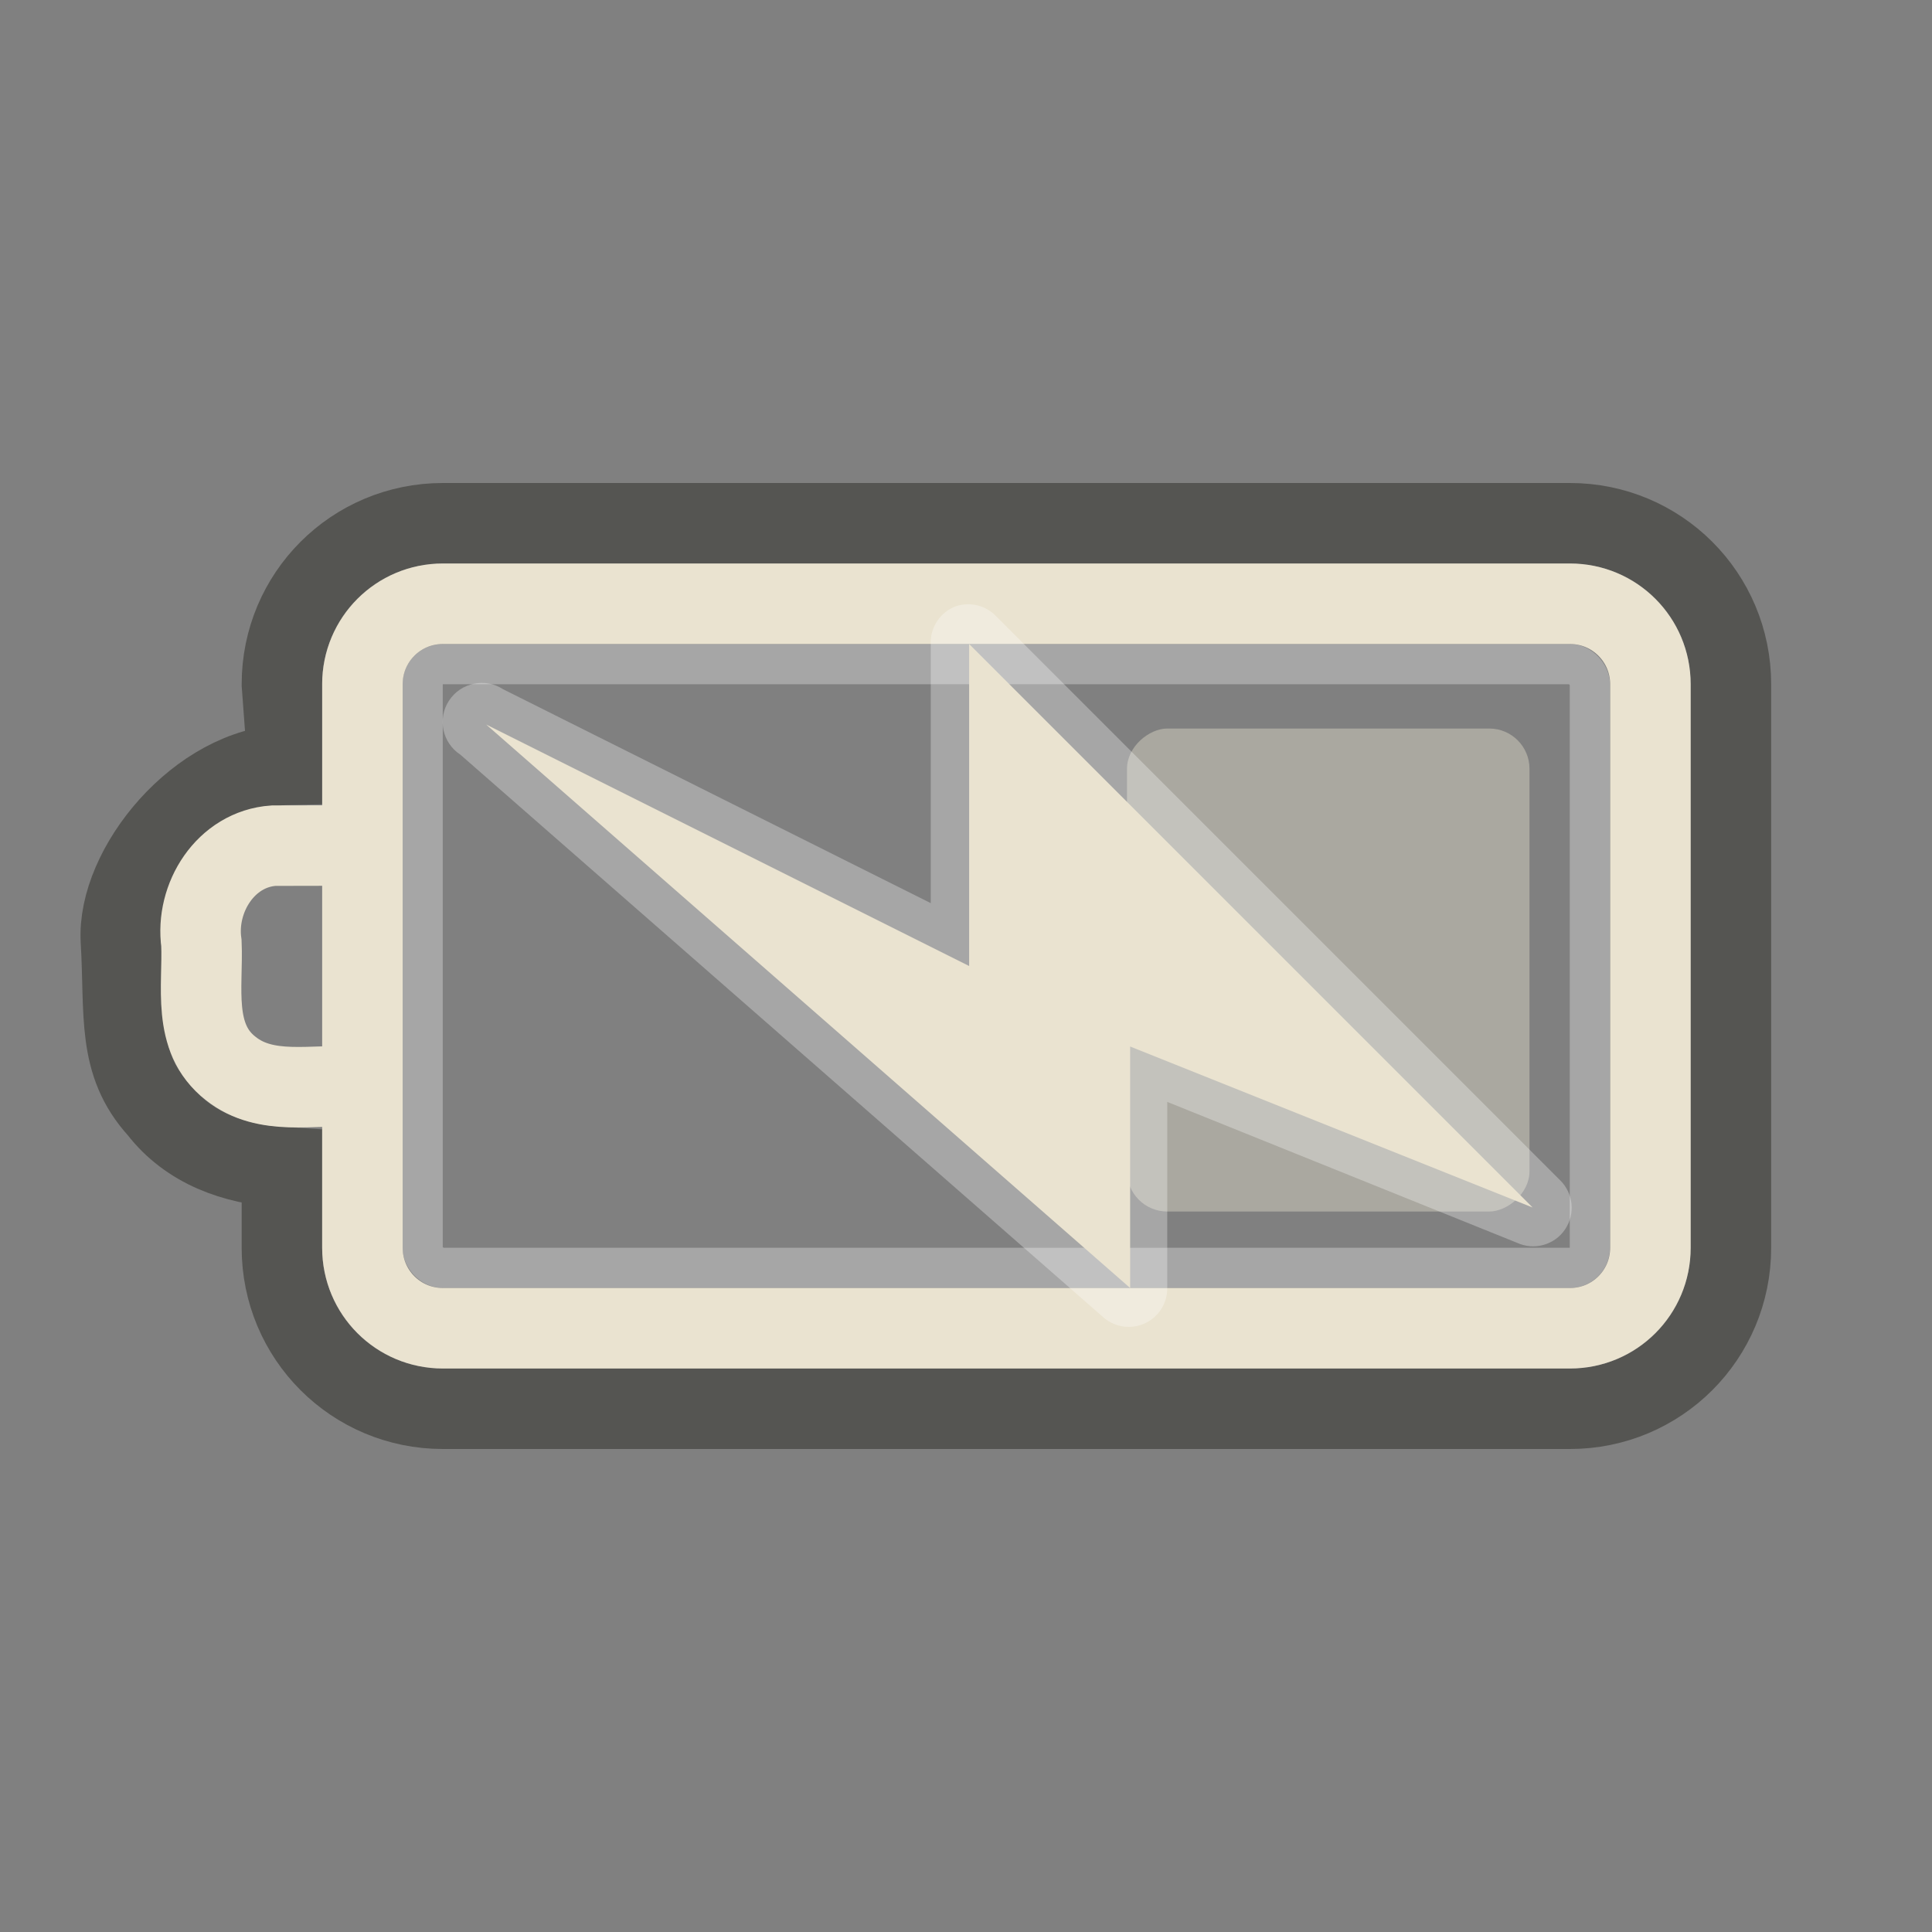 <?xml version="1.0" encoding="UTF-8" standalone="no"?>
<!-- Created with Inkscape (http://www.inkscape.org/) -->
<svg
   xmlns:dc="http://purl.org/dc/elements/1.1/"
   xmlns:cc="http://creativecommons.org/ns#"
   xmlns:rdf="http://www.w3.org/1999/02/22-rdf-syntax-ns#"
   xmlns:svg="http://www.w3.org/2000/svg"
   xmlns="http://www.w3.org/2000/svg"
   xmlns:sodipodi="http://sodipodi.sourceforge.net/DTD/sodipodi-0.dtd"
   xmlns:inkscape="http://www.inkscape.org/namespaces/inkscape"
   version="1.0"
   width="24"
   height="24"
   id="svg3240"
   sodipodi:version="0.32"
   inkscape:version="0.46"
   sodipodi:docname="battery-040-charging.svg"
   inkscape:output_extension="org.inkscape.output.svg.inkscape">
  <rect width="100%" height="100%" fill="#808080" stroke="none"/>
  <sodipodi:namedview
     inkscape:window-height="781"
     inkscape:window-width="1440"
     inkscape:pageshadow="2"
     inkscape:pageopacity="0.0"
     guidetolerance="10.0"
     gridtolerance="10.0"
     objecttolerance="10.0"
     borderopacity="1.0"
     bordercolor="#666666"
     pagecolor="#ffffff"
     id="base"
     showgrid="false"
     inkscape:zoom="20.75"
     inkscape:cx="4.5301205"
     inkscape:cy="12"
     inkscape:window-x="0"
     inkscape:window-y="24"
     inkscape:current-layer="layer1" />
  <defs
     id="defs3242">
    <inkscape:perspective
       sodipodi:type="inkscape:persp3d"
       inkscape:vp_x="0 : 12 : 1"
       inkscape:vp_y="0 : 1000 : 0"
       inkscape:vp_z="24 : 12 : 1"
       inkscape:persp3d-origin="12 : 8 : 1"
       id="perspective14" />
  </defs>
  <g
     id="layer1">
    <rect
       width="14.5"
       height="7.5"
       rx="0.25"
       ry="0.25"
       x="5.25"
       y="8.25"
       id="rect3236"
       style="opacity:0.3;fill:none;fill-opacity:1;fill-rule:nonzero;stroke:#ffffff;stroke-width:0.5;stroke-linecap:round;stroke-linejoin:miter;marker:none;marker-start:none;marker-mid:none;marker-end:none;stroke-miterlimit:4;stroke-dasharray:none;stroke-dashoffset:0;stroke-opacity:1;visibility:visible;display:inline;overflow:visible;enable-background:accumulate" />
    <path
       d="M 19.502,6.5 C 20.61,6.5 21.502,7.392 21.502,8.5 L 21.502,15.5 C 21.502,16.608 20.61,17.5 19.502,17.5 L 5.502,17.5 C 4.394,17.5 3.502,16.608 3.502,15.5 L 3.502,14.5 C 2.915,14.465 2.342,14.263 1.971,13.781 C 1.446,13.206 1.556,12.592 1.502,11.688 C 1.448,10.783 2.471,9.524 3.576,9.5 L 3.502,8.5 C 3.502,7.392 4.394,6.5 5.502,6.5 L 19.502,6.5 z"
       id="rect3225"
       style="opacity:0.6;fill:none;fill-opacity:1;fill-rule:nonzero;stroke:#3a3935;stroke-width:1;stroke-linecap:round;stroke-linejoin:miter;marker:none;marker-start:none;marker-mid:none;marker-end:none;stroke-miterlimit:4;stroke-dasharray:none;stroke-dashoffset:0;stroke-opacity:1;visibility:visible;display:inline;overflow:visible;enable-background:accumulate" />
    <rect
       width="6"
       height="5"
       rx="0.5"
       ry="0.5"
       x="9.05"
       y="-19"
       transform="matrix(0,1,-1,0,0,0)"
       id="rect3728"
       style="opacity:0.4;fill:#eae3d0;fill-opacity:1;fill-rule:evenodd;stroke:none;stroke-width:1.7;stroke-linecap:round;stroke-linejoin:miter;marker:none;marker-start:none;marker-mid:none;marker-end:none;stroke-miterlimit:4;stroke-dasharray:none;stroke-dashoffset:0;stroke-opacity:1;visibility:visible;display:inline;overflow:visible;enable-background:accumulate" />
    <path
       d="M 19.502,7.5 L 5.502,7.5 C 4.948,7.5 4.502,7.946 4.502,8.5 L 4.502,15.5 C 4.502,16.054 4.948,16.5 5.502,16.5 L 19.502,16.5 C 20.056,16.5 20.502,16.054 20.502,15.5 L 20.502,8.5 C 20.502,7.946 20.056,7.5 19.502,7.5 z M 4.384,10.503 C 4.056,10.503 3.728,10.504 3.399,10.505 C 2.802,10.546 2.423,11.155 2.502,11.717 C 2.525,12.25 2.378,12.894 2.865,13.272 C 3.304,13.623 3.886,13.464 4.402,13.5"
       id="rect2442"
       style="fill:none;fill-opacity:1;fill-rule:nonzero;stroke:#eae3d0;stroke-width:1;stroke-linecap:round;stroke-linejoin:miter;marker:none;marker-start:none;marker-mid:none;marker-end:none;stroke-miterlimit:4;stroke-dashoffset:0;stroke-opacity:1;visibility:visible;display:inline;overflow:visible;enable-background:accumulate" />
    <path
       d="M 11.875,7.531 C 11.68,7.603 11.554,7.793 11.562,8 L 11.562,11.219 L 6.25,8.562 C 6.026,8.416 5.725,8.479 5.578,8.703 C 5.431,8.927 5.494,9.228 5.719,9.375 L 13.719,16.375 C 13.863,16.492 14.061,16.516 14.229,16.436 C 14.396,16.355 14.502,16.186 14.5,16 L 14.5,13.688 L 18.844,15.438 C 19.056,15.536 19.31,15.467 19.441,15.273 C 19.573,15.079 19.545,14.818 19.375,14.656 L 12.375,7.656 C 12.247,7.521 12.052,7.472 11.875,7.531 z"
       id="path3160"
       style="opacity:0.3;fill:#ffffff;fill-opacity:1;fill-rule:evenodd;stroke:none" />
    <path
       d="M 19.039,15 L 12.039,8 L 12.039,12 L 6.039,9 L 14.039,16 L 14.039,13 L 19.039,15 z"
       id="path3172"
       style="fill:#eae3d0;fill-opacity:1;fill-rule:evenodd;stroke:none" />
  </g>
</svg>

